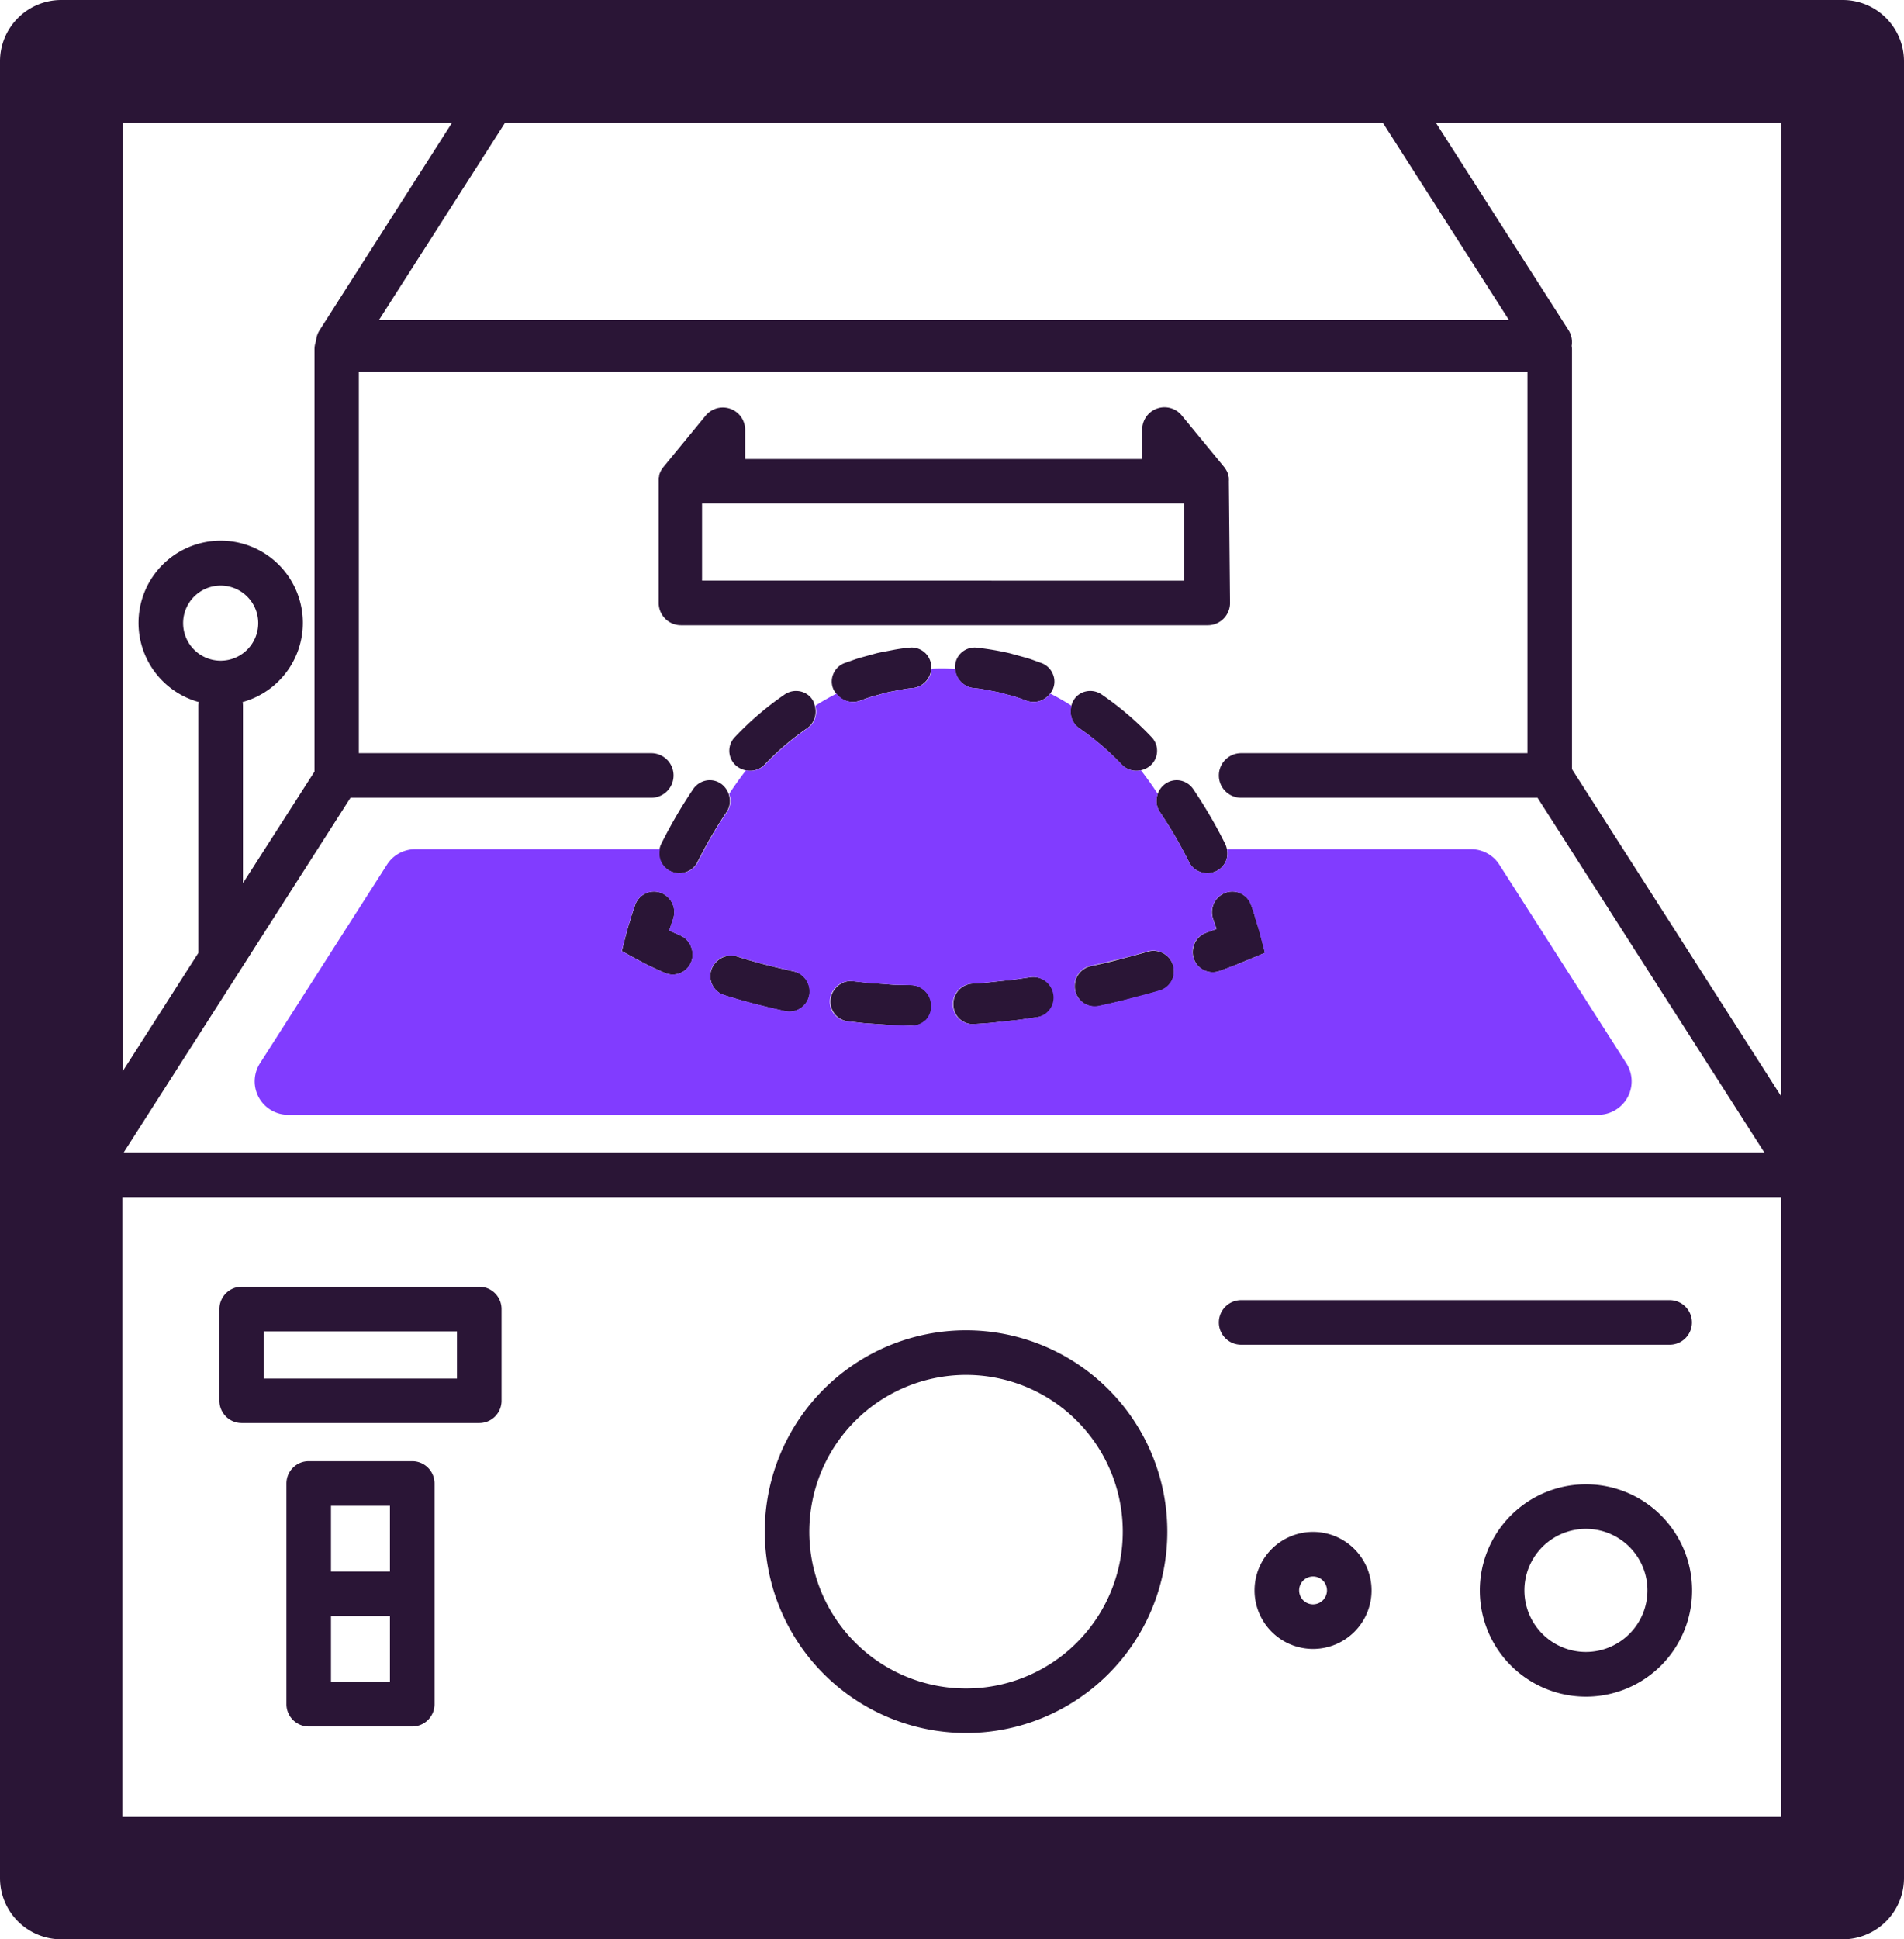 <svg xmlns="http://www.w3.org/2000/svg" viewBox="0 0 484.32 493.12"><defs><style>.cls-1{fill:none;}.cls-2{fill:#2a1536;}.cls-3{fill:#813cff;}</style></defs><g id="EXPANDED"><polygon class="cls-1" points="96.4 81.36 383.85 81.36 351.76 31.18 128.49 31.18 96.4 81.36"/><path class="cls-1" d="M50.46,179.45a5.64,5.64,0,0,1,.09-.93,20.89,20.89,0,1,1,11.17,0,5.64,5.64,0,0,1,.08.93v45.11L80,196.19V88.88a5.63,5.63,0,0,1,.45-2.21,5.63,5.63,0,0,1,.87-2.7L115,31.18H31.18V272.44l19.28-30.15Z"/><path class="cls-1" d="M399.79,87.94a5.87,5.87,0,0,1,.09.94V195.52l53.26,83.27V31.18H365.22L399,84A5.7,5.7,0,0,1,399.79,87.94Z"/><path class="cls-1" d="M310,197.18a5.67,5.67,0,0,1,5.67-5.67h72.83v-97H91.28v97h74.38a5.67,5.67,0,0,1,0,11.34H89.15l-57.69,90.2H448.79l-57.69-90.2H315.71A5.67,5.67,0,0,1,310,197.18Zm-142.8-43.87V122.37c0-.22,0-.44,0-.65a.77.77,0,0,0,0-.15,5.41,5.41,0,0,1,.12-.58.94.94,0,0,1,0-.16,5.52,5.52,0,0,1,.56-1.32l.09-.15a5.79,5.79,0,0,1,.42-.59h0l10.8-13.14a5.67,5.67,0,0,1,10,3.61v7.47h101v-7.47a5.67,5.67,0,0,1,10.05-3.61l10.81,13.14h0a5.68,5.68,0,0,1,.41.59l.09.15a6,6,0,0,1,.57,1.32.94.94,0,0,0,0,.16,5.4,5.4,0,0,1,.11.58.77.77,0,0,1,0,.15,4.63,4.63,0,0,1,0,.65v30.94a5.66,5.66,0,0,1-5.66,5.67h-134A5.67,5.67,0,0,1,167.24,153.31Zm214.14,66.54,32.32,50.53a8.51,8.51,0,0,1-7.16,13.09H73.29a8.51,8.51,0,0,1-7.17-13.09l32.32-50.53a8.53,8.53,0,0,1,7.17-3.92h62.11a5.36,5.36,0,0,1,.43-1.32,124.29,124.29,0,0,1,8.11-13.92,5.23,5.23,0,0,1,3.42-2.24,5,5,0,0,1,3.85.94,5.31,5.31,0,0,1,1.8,2.48l.36-.55q1.91-2.87,3.93-5.46a5.51,5.51,0,0,1-2.37-1.15,5,5,0,0,1-.26-7.36,78.79,78.79,0,0,1,12.52-10.7,5.13,5.13,0,0,1,4.07-.84,4.83,4.83,0,0,1,3.19,2.31,5.63,5.63,0,0,1,.52,1.34q2.66-1.69,5.4-3.09a5.69,5.69,0,0,1-.62-1,4.84,4.84,0,0,1-.09-3.94,5,5,0,0,1,3-2.86c1.32-.45,2.61-1,4-1.35l4-1.1c1.35-.32,2.73-.54,4.09-.82a40.86,40.86,0,0,1,4.12-.59,5,5,0,0,1,5.72,4.72,4.73,4.73,0,0,1,0,.65c1,0,2-.08,3-.08s2,0,3,.08a4.73,4.73,0,0,1,0-.65,5,5,0,0,1,5.71-4.72,71.86,71.86,0,0,1,8.21,1.41l4,1.1c1.34.36,2.63.9,3.95,1.35a5,5,0,0,1,3,2.86,4.8,4.8,0,0,1-.08,3.94,5.73,5.73,0,0,1-.63,1,60.52,60.52,0,0,1,5.4,3.09,5.27,5.27,0,0,1,.53-1.34,4.81,4.81,0,0,1,3.18-2.31,5.13,5.13,0,0,1,4.06.83,78.73,78.73,0,0,1,12.52,10.69,5,5,0,0,1-.25,7.38,5.51,5.51,0,0,1-2.37,1.15q2,2.59,3.93,5.46l.36.55a5.34,5.34,0,0,1,1.81-2.48,5,5,0,0,1,3.84-.94,5.18,5.18,0,0,1,3.41,2.23,122.85,122.85,0,0,1,8.12,13.92,5.43,5.43,0,0,1,.43,1.33h62.12A8.5,8.5,0,0,1,381.38,219.85Z"/><path class="cls-1" d="M65.68,158.41A9.55,9.55,0,1,0,56.13,168,9.56,9.56,0,0,0,65.68,158.41Z"/><rect class="cls-1" x="67.15" y="338.53" width="49.09" height="11.97"/><path class="cls-1" d="M31.18,461.94h422V304.39h-422Zm79.35-56.68v28.05a5.67,5.67,0,0,1-5.67,5.67H78.53a5.67,5.67,0,0,1-5.67-5.67v-56.1a5.67,5.67,0,0,1,5.67-5.67h26.33a5.67,5.67,0,0,1,5.67,5.67Zm223.45,14a14.88,14.88,0,1,1,14.88-14.88A14.89,14.89,0,0,1,334,419.28Zm69.44,12.1a27,27,0,1,1,27-27A27,27,0,0,1,403.42,431.38ZM315.71,330.59h109a5.67,5.67,0,0,1,0,11.34h-109a5.67,5.67,0,1,1,0-11.34Zm-70,7.68a51.2,51.2,0,1,1-51.2,51.19A51.24,51.24,0,0,1,245.73,338.27ZM61.48,327.19h60.43a5.67,5.67,0,0,1,5.67,5.67v23.31a5.67,5.67,0,0,1-5.67,5.67H61.48a5.67,5.67,0,0,1-5.67-5.67V332.86A5.67,5.67,0,0,1,61.48,327.19Z"/><polygon class="cls-1" points="183.72 128.04 178.58 128.04 178.58 147.64 301.25 147.64 301.25 128.04 296.1 128.04 183.72 128.04"/><rect class="cls-1" x="84.2" y="382.88" width="15" height="16.71"/><path class="cls-1" d="M334,400.86a3.54,3.54,0,1,0,3.54,3.54A3.55,3.55,0,0,0,334,400.86Z"/><rect class="cls-1" x="84.2" y="410.93" width="15" height="16.71"/><path class="cls-1" d="M403.42,388.75a15.65,15.65,0,1,0,15.64,15.65A15.67,15.67,0,0,0,403.42,388.75Z"/><circle class="cls-1" cx="245.73" cy="389.46" r="39.86"/><path class="cls-2" d="M468.73,0H15.59A15.59,15.59,0,0,0,0,15.59V477.53a15.59,15.59,0,0,0,15.59,15.59H468.73a15.59,15.59,0,0,0,15.59-15.59V15.59A15.59,15.59,0,0,0,468.73,0Zm-117,31.18,32.09,50.18H96.4l32.09-50.18ZM315.71,202.85H391.1l57.69,90.2H31.46l57.69-90.2h76.51a5.67,5.67,0,0,0,0-11.34H91.28v-97H388.54v97H315.71a5.67,5.67,0,1,0,0,11.34ZM31.18,31.18H115L81.27,84a5.63,5.63,0,0,0-.87,2.7A5.63,5.63,0,0,0,80,88.88V196.19L61.8,224.56V179.45a5.64,5.64,0,0,0-.08-.93,20.9,20.9,0,1,0-11.17,0,5.64,5.64,0,0,0-.09.93v62.84L31.18,272.44ZM56.13,168a9.55,9.55,0,1,1,9.55-9.55A9.56,9.56,0,0,1,56.13,168Zm397,294h-422V304.39h422Zm0-183.15-53.26-83.27V88.88a5.87,5.87,0,0,0-.09-.94,5.7,5.7,0,0,0-.8-4L365.22,31.18h87.92Z"/><path class="cls-2" d="M312.58,122.37a4.63,4.63,0,0,0,0-.65.77.77,0,0,0,0-.15c0-.19-.06-.39-.11-.58a.94.94,0,0,1,0-.16c-.07-.23-.15-.45-.24-.68s-.21-.43-.33-.64l-.09-.15a5.68,5.68,0,0,0-.41-.59h0l-10.81-13.14a5.67,5.67,0,0,0-10.05,3.61v7.47h-101v-7.47a5.67,5.67,0,0,0-10-3.61l-10.8,13.14h0a5.79,5.79,0,0,0-.42.59l-.09.15a5.46,5.46,0,0,0-.32.64,4.6,4.6,0,0,0-.24.68.94.94,0,0,0,0,.16c0,.19-.09.39-.12.58a.77.77,0,0,1,0,.15c0,.21,0,.43,0,.65v30.94a5.67,5.67,0,0,0,5.67,5.67h134a5.66,5.66,0,0,0,5.66-5.67Zm-11.33,25.27H178.58V128H301.25Z"/><path class="cls-2" d="M300.14,198.45a5,5,0,0,0-3.84.94,5.34,5.34,0,0,0-1.81,2.48,5.2,5.2,0,0,0-.23.86,5,5,0,0,0,.76,3.72c2.06,3.05,4,6.22,5.73,9.48.59,1.08,1.15,2.17,1.71,3.28a4.83,4.83,0,0,0,2,2.11,5.39,5.39,0,0,0,.88.4,5.29,5.29,0,0,0,3.92-.16,5,5,0,0,0,2.68-2.91,5.2,5.2,0,0,0,.15-2.72,5.43,5.43,0,0,0-.43-1.33,122.85,122.85,0,0,0-8.12-13.92A5.18,5.18,0,0,0,300.14,198.45Z"/><path class="cls-2" d="M274.46,185.12a68.84,68.84,0,0,1,10.94,9.35,5.09,5.09,0,0,0,4.8,1.39,5.51,5.51,0,0,0,2.37-1.15,5,5,0,0,0,.25-7.38,78.73,78.73,0,0,0-12.52-10.69,5.13,5.13,0,0,0-4.06-.83,4.81,4.81,0,0,0-3.18,2.31,5.27,5.27,0,0,0-.53,1.34,5.52,5.52,0,0,0-.1,2.55A5.08,5.08,0,0,0,274.46,185.12Z"/><path class="cls-2" d="M264.8,168.56c-1.32-.45-2.61-1-3.95-1.35l-4-1.1a71.86,71.86,0,0,0-8.21-1.41,5,5,0,0,0-5.71,4.72,4.73,4.73,0,0,0,0,.65,5.33,5.33,0,0,0,4.48,4.86,31.72,31.72,0,0,1,3.52.5c1.16.24,2.34.43,3.49.7l3.43.93c1.14.31,2.23.78,3.35,1.15a5.26,5.26,0,0,0,3.71-.12,5.64,5.64,0,0,0,2.21-1.72,5.73,5.73,0,0,0,.63-1,4.8,4.8,0,0,0,.08-3.94A5,5,0,0,0,264.8,168.56Z"/><path class="cls-2" d="M212.69,176.37a5.64,5.64,0,0,0,2.21,1.72,5.29,5.29,0,0,0,3.7.13c1.12-.38,2.21-.84,3.35-1.15l3.43-.94c1.15-.27,2.33-.46,3.49-.69a29.54,29.54,0,0,1,3.52-.51,5.33,5.33,0,0,0,4.49-4.86,4.73,4.73,0,0,0,0-.65,5,5,0,0,0-5.72-4.72,40.86,40.86,0,0,0-4.12.59c-1.36.28-2.74.5-4.09.82l-4,1.1c-1.34.37-2.63.9-4,1.35a5,5,0,0,0-3,2.86,4.84,4.84,0,0,0,.09,3.94A5.69,5.69,0,0,0,212.69,176.37Z"/><path class="cls-2" d="M206.77,178.12a4.83,4.83,0,0,0-3.19-2.31,5.13,5.13,0,0,0-4.07.84A78.79,78.79,0,0,0,187,187.35a5,5,0,0,0,.26,7.36,5.51,5.51,0,0,0,2.37,1.15,5.11,5.11,0,0,0,4.8-1.38,68.77,68.77,0,0,1,10.93-9.35,5.12,5.12,0,0,0,2-3.11,5.56,5.56,0,0,0-.1-2.56A5.63,5.63,0,0,0,206.77,178.12Z"/><path class="cls-2" d="M185.56,202.74a5.42,5.42,0,0,0-2-3.35,5,5,0,0,0-3.85-.94,5.23,5.23,0,0,0-3.42,2.24,124.29,124.29,0,0,0-8.11,13.92,5.36,5.36,0,0,0-.43,1.32,5.2,5.2,0,0,0,.15,2.72,5.06,5.06,0,0,0,2.69,2.91,5.26,5.26,0,0,0,3.91.16,5.45,5.45,0,0,0,.89-.39,4.92,4.92,0,0,0,2-2.11c.55-1.11,1.13-2.2,1.71-3.29q2.64-4.89,5.72-9.47A5,5,0,0,0,185.56,202.74Z"/><path class="cls-2" d="M173.14,237.91l-.29-.13-1.4-.62-1.2-.57h0l.05-.15.37-1.11q.29-.87.6-1.74a5.5,5.5,0,0,0,.15-.65,5.24,5.24,0,0,0-3.2-5.88,5.07,5.07,0,0,0-6.67,3.11c-.23.63-.44,1.27-.65,1.9l-.29.87,0,.09-.5,1.61c-.34,1-.67,2.29-1,3.52l-.94,3.66c2.21,1.23,4.41,2.45,6.7,3.61l2.3,1.09,1.85.82a5.06,5.06,0,0,0,6.81-2.74,5.3,5.3,0,0,0,0-3.76A5,5,0,0,0,173.14,237.91Z"/><path class="cls-2" d="M201.88,247c-4.87-1.07-9.72-2.28-14.47-3.81a5.23,5.23,0,0,0-4.76,1,5.35,5.35,0,0,0-1.67,2.34,5.07,5.07,0,0,0,3.34,6.54c5.07,1.62,10.23,2.91,15.41,4.05A5.15,5.15,0,0,0,201.88,247Z"/><path class="cls-2" d="M235.44,252.09a5.05,5.05,0,0,0-3.52-1.59l-3.74-.08c-1.25,0-2.49-.17-3.73-.25l-3.74-.26-3.72-.42a5,5,0,0,0-3.71,1.09,5.13,5.13,0,0,0-1.68,2.25,5.29,5.29,0,0,0-.3,1.12,5.06,5.06,0,0,0,1,3.84,5.15,5.15,0,0,0,3.52,1.93l4,.45,4,.28c1.33.08,2.65.2,4,.26l4,.09a5,5,0,0,0,5.25-5.1c0-.23,0-.44-.08-.66A5.08,5.08,0,0,0,235.44,252.09Z"/><path class="cls-2" d="M267.77,251.82a5.22,5.22,0,0,0-5.56-3.34l-3.73.54c-1.25.18-2.5.28-3.74.42l-3.75.41c-1.24.12-2.49.17-3.74.27a5.2,5.2,0,0,0-4.74,4.79,4.78,4.78,0,0,0,0,.66,5,5,0,0,0,5.5,4.82c1.32-.1,2.64-.16,4-.29l3.94-.42c1.31-.15,2.63-.26,3.93-.45l3.92-.57a5.06,5.06,0,0,0,4.31-5.9A5.65,5.65,0,0,0,267.77,251.82Z"/><path class="cls-2" d="M297.36,243.58a5.17,5.17,0,0,0-5.31-1.63c-2.41.73-4.86,1.33-7.29,2s-4.9,1.2-7.36,1.74a5.15,5.15,0,0,0-4,5,4.83,4.83,0,0,0,.09,1.13,5.12,5.12,0,0,0,6.15,4c2.57-.56,5.12-1.2,7.67-1.82s5.1-1.31,7.61-2.07a5.09,5.09,0,0,0,3.5-6.42A5.17,5.17,0,0,0,297.36,243.58Z"/><path class="cls-2" d="M308.4,232.94a4.94,4.94,0,0,0,.15.64l.9,2.62-2.07.77-.62.23a5.13,5.13,0,0,0-3.26,3.92,5.08,5.08,0,0,0,6.78,5.76l1.85-.68.92-.35c.51-.19,1.16-.43,1.73-.67,2.36-1,4.7-1.92,7-2.92-.63-2.46-1.2-4.88-2-7.36l-.57-1.85,0-.11-.28-.87c-.21-.64-.43-1.28-.66-1.91a5.07,5.07,0,0,0-6.67-3.1A5.25,5.25,0,0,0,308.4,232.94Z"/><path class="cls-2" d="M104.86,371.54H78.53a5.67,5.67,0,0,0-5.67,5.67v56.1A5.67,5.67,0,0,0,78.53,439h26.33a5.67,5.67,0,0,0,5.67-5.67v-56.1A5.67,5.67,0,0,0,104.86,371.54Zm-5.67,56.1h-15V410.93h15Zm0-28.05h-15V382.88h15Z"/><path class="cls-2" d="M61.48,361.84h60.43a5.67,5.67,0,0,0,5.67-5.67V332.86a5.67,5.67,0,0,0-5.67-5.67H61.48a5.67,5.67,0,0,0-5.67,5.67v23.31A5.67,5.67,0,0,0,61.48,361.84Zm5.67-23.31h49.09v12H67.15Z"/><path class="cls-2" d="M334,389.52a14.88,14.88,0,1,0,14.88,14.88A14.89,14.89,0,0,0,334,389.52Zm0,18.42a3.54,3.54,0,1,1,3.54-3.54A3.55,3.55,0,0,1,334,407.94Z"/><path class="cls-2" d="M403.42,377.42a27,27,0,1,0,27,27A27,27,0,0,0,403.42,377.42Zm0,42.63a15.65,15.65,0,1,1,15.64-15.65A15.67,15.67,0,0,1,403.42,420.05Z"/><path class="cls-2" d="M245.73,440.66a51.2,51.2,0,1,0-51.2-51.2A51.25,51.25,0,0,0,245.73,440.66Zm0-91.06a39.87,39.87,0,1,1-39.87,39.86A39.91,39.91,0,0,1,245.73,349.6Z"/><path class="cls-2" d="M315.71,341.93h109a5.67,5.67,0,0,0,0-11.34h-109a5.67,5.67,0,1,0,0,11.34Z"/><path class="cls-3" d="M381.38,219.85a8.5,8.5,0,0,0-7.16-3.92H312.1a5.2,5.2,0,0,1-.15,2.72,5,5,0,0,1-2.68,2.91,5.29,5.29,0,0,1-3.92.16,5.39,5.39,0,0,1-.88-.4,4.83,4.83,0,0,1-2-2.11c-.56-1.11-1.12-2.2-1.71-3.28-1.76-3.26-3.67-6.43-5.73-9.48a5,5,0,0,1-.76-3.72,5.2,5.2,0,0,1,.23-.86l-.36-.55q-1.9-2.87-3.93-5.46a5.09,5.09,0,0,1-4.8-1.39,68.84,68.84,0,0,0-10.94-9.35,5.08,5.08,0,0,1-2-3.11,5.52,5.52,0,0,1,.1-2.55,60.52,60.52,0,0,0-5.4-3.09,5.64,5.64,0,0,1-2.21,1.72,5.26,5.26,0,0,1-3.71.12c-1.12-.37-2.21-.84-3.35-1.15l-3.43-.93c-1.15-.27-2.33-.46-3.49-.7a31.72,31.72,0,0,0-3.52-.5,5.33,5.33,0,0,1-4.48-4.86c-1,0-2-.08-3-.08s-2,0-3,.08a5.33,5.33,0,0,1-4.49,4.86,29.54,29.54,0,0,0-3.52.51c-1.16.23-2.34.42-3.49.69l-3.43.94c-1.14.31-2.23.77-3.35,1.15a5.29,5.29,0,0,1-3.7-.13,5.64,5.64,0,0,1-2.21-1.72q-2.74,1.4-5.4,3.09a5.56,5.56,0,0,1,.1,2.56,5.12,5.12,0,0,1-2,3.11,68.77,68.77,0,0,0-10.93,9.35,5.11,5.11,0,0,1-4.8,1.38q-2,2.59-3.93,5.46l-.36.55a5.31,5.31,0,0,1,.23.87,5,5,0,0,1-.77,3.72q-3.09,4.57-5.72,9.47c-.58,1.09-1.16,2.18-1.71,3.29a4.92,4.92,0,0,1-2,2.11,5.45,5.45,0,0,1-.89.39,5.26,5.26,0,0,1-3.91-.16,5.06,5.06,0,0,1-2.69-2.91,5.2,5.2,0,0,1-.15-2.72H105.61a8.53,8.53,0,0,0-7.17,3.92L66.12,270.38a8.51,8.51,0,0,0,7.17,13.09H406.54a8.51,8.51,0,0,0,7.16-13.09ZM175.8,244.6a5.06,5.06,0,0,1-6.81,2.74l-1.85-.82-2.3-1.09c-2.29-1.16-4.49-2.38-6.7-3.61l.94-3.66c.33-1.23.66-2.49,1-3.52l.5-1.61,0-.09.29-.87c.21-.63.42-1.27.65-1.9a5.07,5.07,0,0,1,6.67-3.11,5.24,5.24,0,0,1,3.2,5.88,5.5,5.5,0,0,1-.15.65q-.32.87-.6,1.74l-.37,1.11-.05.15h0l1.2.57,1.4.62.29.13a5,5,0,0,1,2.69,2.93A5.3,5.3,0,0,1,175.8,244.6Zm30,8.47a5.09,5.09,0,0,1-6.11,4c-5.18-1.14-10.34-2.43-15.41-4.05a5.07,5.07,0,0,1-3.34-6.54,5.35,5.35,0,0,1,1.67-2.34,5.23,5.23,0,0,1,4.76-1c4.75,1.53,9.6,2.74,14.47,3.81a5.34,5.34,0,0,1,4,6Zm29.61,6.3a5.2,5.2,0,0,1-3.75,1.43l-4-.09c-1.33-.06-2.65-.18-4-.26l-4-.28-4-.45a5.15,5.15,0,0,1-3.52-1.93,5.06,5.06,0,0,1-1-3.84,5.29,5.29,0,0,1,.3-1.12,5.13,5.13,0,0,1,1.68-2.25,5,5,0,0,1,3.71-1.09l3.72.42,3.74.26c1.24.08,2.48.2,3.73.25l3.74.08a5.24,5.24,0,0,1,5,4.54c0,.22.07.43.08.66A5.17,5.17,0,0,1,235.45,259.37Zm28.27-.71-3.92.57c-1.3.19-2.62.3-3.93.45l-3.94.42c-1.32.13-2.64.19-4,.29a5,5,0,0,1-5.5-4.82,4.78,4.78,0,0,1,0-.66,5.2,5.2,0,0,1,4.74-4.79c1.25-.1,2.5-.15,3.74-.27l3.75-.41c1.24-.14,2.49-.24,3.74-.42l3.73-.54a5.22,5.22,0,0,1,5.56,3.34,5.65,5.65,0,0,1,.26.94A5.06,5.06,0,0,1,263.72,258.66Zm31.18-6.81c-2.51.76-5.07,1.38-7.61,2.07s-5.1,1.26-7.67,1.82a5.12,5.12,0,0,1-6.15-4,4.83,4.83,0,0,1-.09-1.13,5.15,5.15,0,0,1,4-5c2.46-.54,4.91-1.15,7.36-1.74s4.88-1.26,7.29-2a5.25,5.25,0,0,1,6.35,3.48A5.09,5.09,0,0,1,294.9,251.85Zm19.88-6.67c-.57.24-1.22.48-1.73.67l-.92.35-1.85.68a5.15,5.15,0,0,1-3.52-9.68l.62-.23,2.07-.77-.9-2.62a4.94,4.94,0,0,1-.15-.64,5.25,5.25,0,0,1,3.2-5.88,5.07,5.07,0,0,1,6.67,3.1c.23.63.45,1.27.66,1.91l.28.87,0,.11.57,1.85c.77,2.48,1.34,4.9,2,7.36C319.48,243.26,317.14,244.22,314.78,245.18Z"/></g></svg>